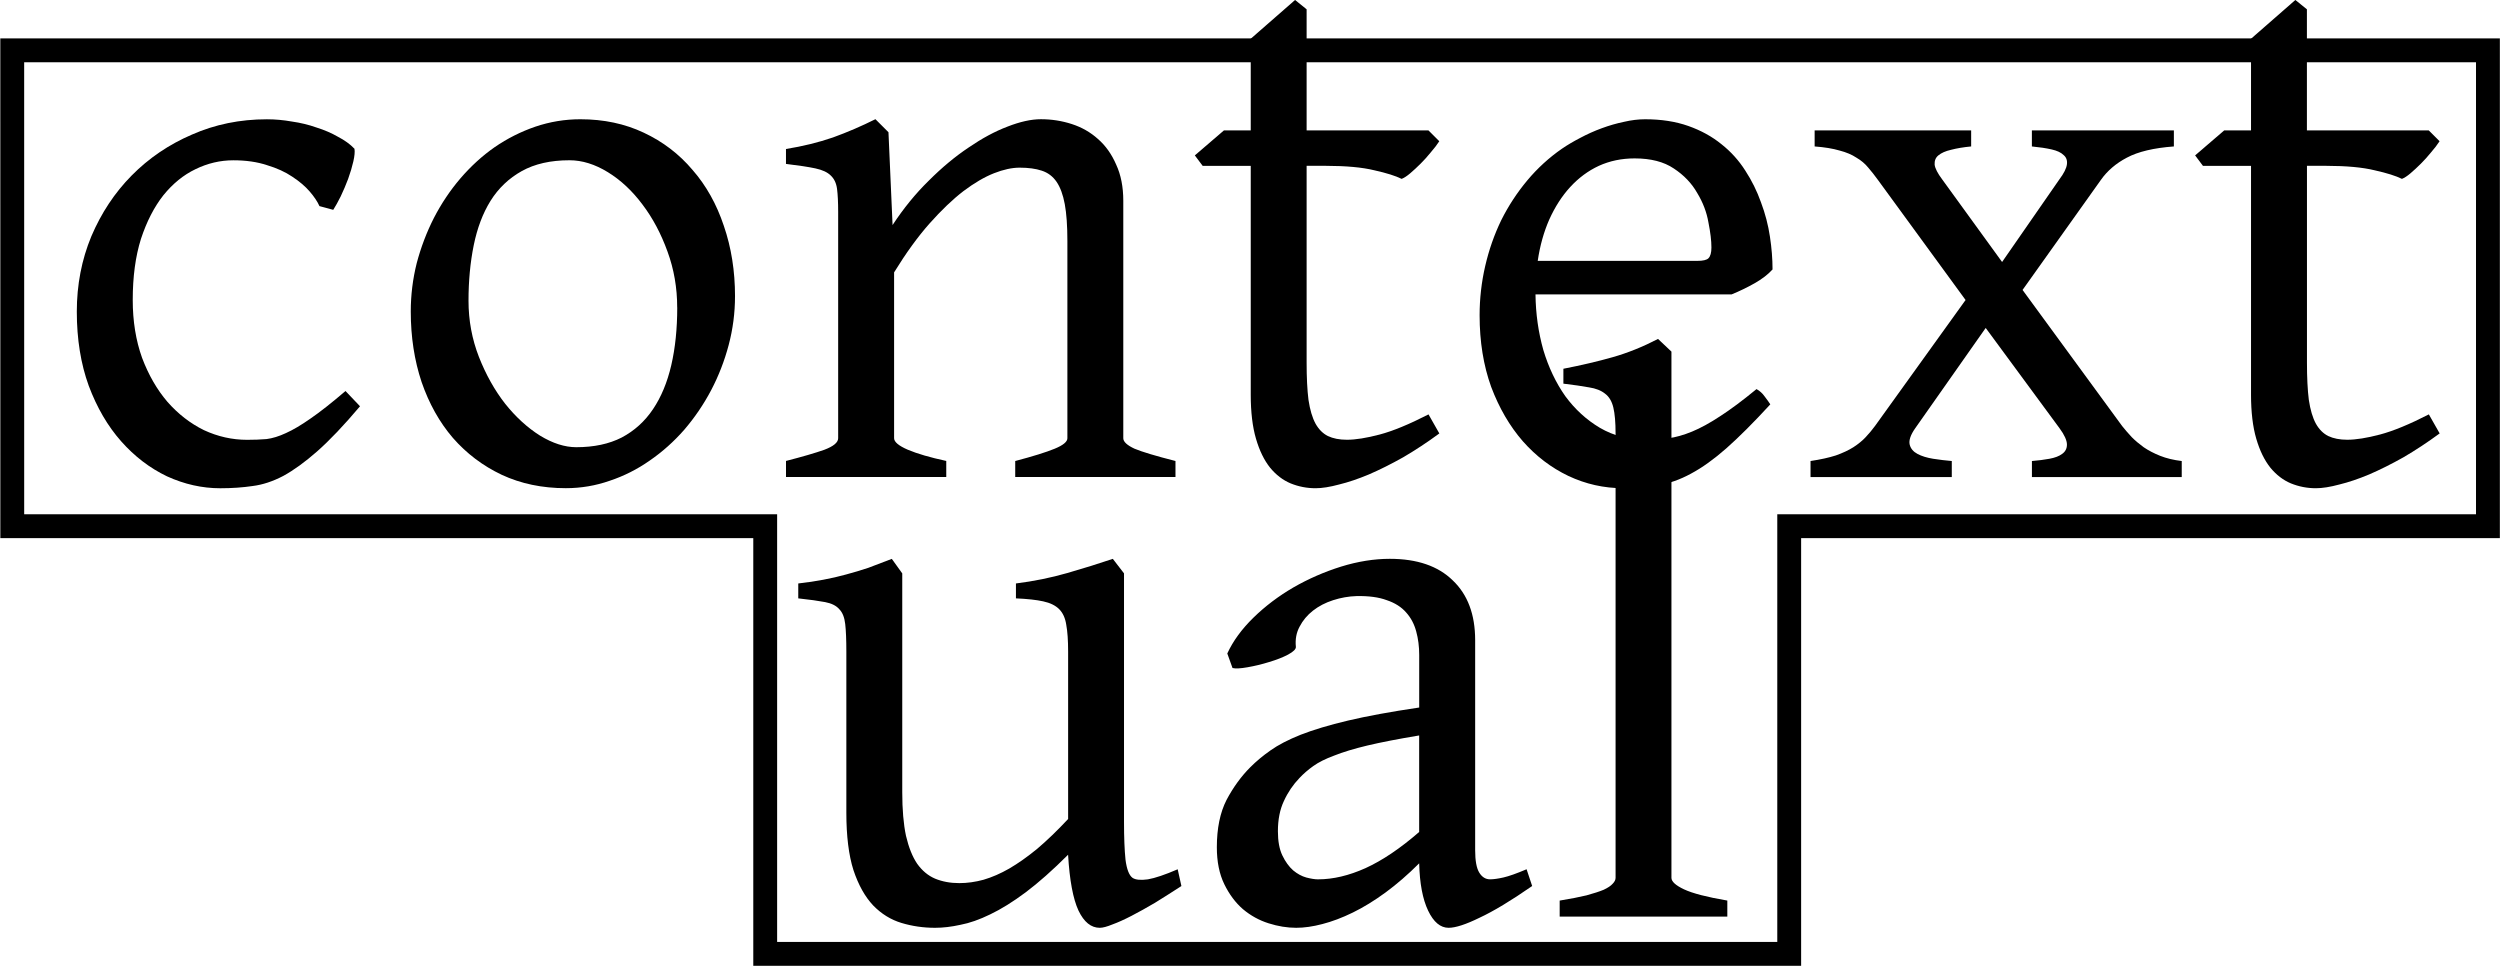 <?xml version="1.0" encoding="UTF-8" standalone="no"?>
<svg
   xmlns:dc="http://purl.org/dc/elements/1.1/"
   xmlns:cc="http://creativecommons.org/ns#"
   xmlns:rdf="http://www.w3.org/1999/02/22-rdf-syntax-ns#"
   xmlns:svg="http://www.w3.org/2000/svg"
   xmlns="http://www.w3.org/2000/svg"
   xmlns:sodipodi="http://sodipodi.sourceforge.net/DTD/sodipodi-0.dtd"
   xmlns:inkscape="http://www.inkscape.org/namespaces/inkscape"
   width="111.8"
   height="43.199"
   id="svg2"
   version="1.1"
   inkscape:version="1.0.2 (e86c870879, 2021-01-15)"
   sodipodi:docname="contextual-logo.ink.svg"
   viewBox="0 0 104.812 40.499">
  <defs
     id="defs4" />
  <sodipodi:namedview
     id="base"
     pagecolor="#ffffff"
     bordercolor="#666666"
     borderopacity="1.0"
     inkscape:pageopacity="0.0"
     inkscape:pageshadow="2"
     inkscape:zoom="3.959798"
     inkscape:cx="80.707116"
     inkscape:cy="2.3948456"
     inkscape:document-units="px"
     inkscape:current-layer="layer1"
     showgrid="true"
     inkscape:snap-global="false"
     fit-margin-top="0"
     fit-margin-left="0"
     fit-margin-right="0"
     fit-margin-bottom="0"
     inkscape:window-width="1920"
     inkscape:window-height="1016"
     inkscape:window-x="0"
     inkscape:window-y="0"
     inkscape:window-maximized="1"
     inkscape:document-rotation="0">
    <inkscape:grid
       type="xygrid"
       id="grid3031"
       units="pt"
       empspacing="5"
       visible="true"
       enabled="true"
       snapvisiblegridlinesonly="true"
       originx="-178.031"
       originy="-611.643"
       spacingx="18"
       spacingy="18" />
  </sodipodi:namedview>
  <g
     inkscape:label="Layer 1"
     inkscape:groupmode="layer"
     id="layer1"
     transform="translate(-178.031,-400.219)">
    <path
       inkscape:connector-curvature="0"
       id="path3010"
       style="font-style:normal;font-variant:normal;font-weight:normal;font-stretch:normal;font-size:32px;line-height:125%;font-family:'Gentium Basic';-inkscape-font-specification:'Gentium Basic';text-align:start;letter-spacing:0px;word-spacing:0px;writing-mode:lr-tb;text-anchor:start;fill:#000000;fill-opacity:1;stroke:none"
       d="m 193.125,417.251 c -0.677,0.802 -1.276,1.432 -1.797,1.891 -0.51,0.448 -0.984,0.792 -1.422,1.031 -0.438,0.229 -0.865,0.37 -1.281,0.422 -0.417,0.062 -0.87,0.094 -1.359,0.094 -0.76,0 -1.505,-0.167 -2.234,-0.5 -0.719,-0.344 -1.359,-0.833 -1.922,-1.469 -0.562,-0.635 -1.016,-1.411 -1.359,-2.328 -0.333,-0.917 -0.5,-1.953 -0.5,-3.109 0,-1.125 0.203,-2.177 0.609,-3.156 0.417,-0.979 0.979,-1.828 1.688,-2.547 0.719,-0.729 1.562,-1.302 2.531,-1.719 0.969,-0.427 2.016,-0.641 3.141,-0.641 0.344,10e-6 0.693,0.031 1.047,0.094 0.365,0.052 0.708,0.135 1.031,0.25 0.333,0.104 0.635,0.234 0.906,0.391 0.281,0.146 0.51,0.313 0.688,0.5 0.021,0.125 0.005,0.302 -0.047,0.531 -0.052,0.229 -0.125,0.474 -0.219,0.734 -0.094,0.25 -0.198,0.495 -0.312,0.734 -0.115,0.229 -0.219,0.417 -0.312,0.562 l -0.578,-0.156 c -0.083,-0.187 -0.219,-0.391 -0.406,-0.609 -0.188,-0.219 -0.432,-0.427 -0.734,-0.625 -0.292,-0.198 -0.646,-0.359 -1.062,-0.484 -0.406,-0.135 -0.875,-0.203 -1.406,-0.203 -0.552,1e-5 -1.083,0.125 -1.594,0.375 -0.5,0.24 -0.948,0.604 -1.344,1.094 -0.385,0.49 -0.698,1.099 -0.938,1.828 -0.229,0.729 -0.344,1.583 -0.344,2.562 0,0.885 0.13,1.693 0.391,2.422 0.271,0.719 0.625,1.333 1.062,1.844 0.448,0.51 0.958,0.906 1.531,1.188 0.583,0.271 1.188,0.406 1.812,0.406 0.292,0 0.562,-0.01 0.812,-0.031 0.25,-0.031 0.521,-0.115 0.812,-0.25 0.302,-0.135 0.646,-0.339 1.031,-0.609 0.396,-0.271 0.885,-0.656 1.469,-1.156 l 0.609,0.641" />
    <path
       inkscape:connector-curvature="0"
       id="path3012"
       style="font-style:normal;font-variant:normal;font-weight:normal;font-stretch:normal;font-size:32px;line-height:125%;font-family:'Gentium Basic';-inkscape-font-specification:'Gentium Basic';text-align:start;letter-spacing:0px;word-spacing:0px;writing-mode:lr-tb;text-anchor:start;fill:#000000;fill-opacity:1;stroke:none"
       d="m 206.422,413.11 c -1e-5,-0.823 -0.135,-1.604 -0.406,-2.344 -0.271,-0.75 -0.62,-1.406 -1.047,-1.969 -0.427,-0.573 -0.911,-1.026 -1.453,-1.359 -0.542,-0.333 -1.078,-0.5 -1.609,-0.5 -0.792,10e-6 -1.458,0.151 -2,0.453 -0.542,0.302 -0.979,0.719 -1.312,1.25 -0.323,0.521 -0.557,1.141 -0.703,1.859 -0.146,0.719 -0.219,1.495 -0.219,2.328 0,0.823 0.146,1.609 0.438,2.359 0.292,0.74 0.656,1.391 1.094,1.953 0.448,0.563 0.938,1.01 1.469,1.344 0.531,0.323 1.036,0.484 1.516,0.484 0.74,0 1.375,-0.135 1.906,-0.406 0.531,-0.281 0.969,-0.677 1.312,-1.188 0.344,-0.51 0.599,-1.125 0.766,-1.844 0.167,-0.719 0.25,-1.526 0.25,-2.422 m 2.422,-0.469 c -1e-5,0.698 -0.089,1.38 -0.266,2.047 -0.177,0.667 -0.422,1.297 -0.734,1.891 -0.313,0.594 -0.688,1.146 -1.125,1.656 -0.438,0.5 -0.922,0.932 -1.453,1.297 -0.521,0.365 -1.078,0.646 -1.672,0.844 -0.594,0.208 -1.208,0.312 -1.844,0.312 -0.99,0 -1.885,-0.188 -2.688,-0.562 -0.792,-0.375 -1.474,-0.891 -2.047,-1.547 -0.562,-0.656 -1,-1.437 -1.312,-2.344 -0.302,-0.906 -0.453,-1.891 -0.453,-2.953 0,-0.687 0.083,-1.365 0.25,-2.031 0.177,-0.667 0.417,-1.297 0.719,-1.891 0.312,-0.604 0.682,-1.156 1.109,-1.656 0.438,-0.51 0.917,-0.948 1.438,-1.312 0.531,-0.365 1.099,-0.651 1.703,-0.859 0.615,-0.208 1.245,-0.312 1.891,-0.312 0.979,10e-6 1.865,0.188 2.656,0.562 0.802,0.375 1.484,0.896 2.047,1.562 0.573,0.656 1.01,1.438 1.312,2.344 0.312,0.906 0.469,1.891 0.469,2.953" />
    <path
       inkscape:connector-curvature="0"
       id="path3014"
       style="font-style:normal;font-variant:normal;font-weight:normal;font-stretch:normal;font-size:32px;line-height:125%;font-family:'Gentium Basic';-inkscape-font-specification:'Gentium Basic';text-align:start;letter-spacing:0px;word-spacing:0px;writing-mode:lr-tb;text-anchor:start;fill:#000000;fill-opacity:1;stroke:none"
       d="m 220.594,420.219 v -0.672 c 0.75,-0.198 1.302,-0.37 1.656,-0.516 0.354,-0.146 0.531,-0.292 0.531,-0.438 v -8.266 c -1e-5,-0.635 -0.036,-1.151 -0.109,-1.547 -0.073,-0.396 -0.188,-0.708 -0.344,-0.938 -0.156,-0.229 -0.365,-0.385 -0.625,-0.469 -0.25,-0.083 -0.557,-0.125 -0.922,-0.125 -0.323,10e-6 -0.682,0.078 -1.078,0.234 -0.396,0.156 -0.823,0.406 -1.281,0.75 -0.448,0.344 -0.922,0.797 -1.422,1.359 -0.49,0.552 -0.984,1.234 -1.484,2.047 v 6.953 c 0,0.156 0.193,0.318 0.578,0.484 0.396,0.167 0.932,0.323 1.609,0.469 v 0.672 h -6.719 v -0.672 c 0.688,-0.177 1.224,-0.333 1.609,-0.469 0.385,-0.146 0.578,-0.307 0.578,-0.484 v -9.484 c 0,-0.406 -0.016,-0.729 -0.047,-0.969 -0.031,-0.24 -0.12,-0.427 -0.266,-0.562 -0.135,-0.135 -0.349,-0.234 -0.641,-0.297 -0.292,-0.062 -0.703,-0.125 -1.234,-0.188 v -0.625 c 0.708,-0.115 1.365,-0.276 1.969,-0.484 0.604,-0.219 1.198,-0.474 1.781,-0.766 l 0.547,0.547 0.172,3.891 c 0.458,-0.698 0.964,-1.318 1.516,-1.859 0.552,-0.552 1.109,-1.016 1.672,-1.391 0.562,-0.385 1.104,-0.677 1.625,-0.875 0.531,-0.208 1,-0.312 1.406,-0.312 0.448,10e-6 0.88,0.068 1.297,0.203 0.417,0.135 0.781,0.344 1.094,0.625 0.323,0.281 0.578,0.641 0.766,1.078 0.198,0.427 0.297,0.932 0.297,1.516 v 9.953 c -2e-5,0.146 0.156,0.292 0.469,0.438 0.323,0.135 0.896,0.307 1.719,0.516 v 0.672 h -6.719" />
    <path
       inkscape:connector-curvature="0"
       id="path3016"
       style="font-style:normal;font-variant:normal;font-weight:normal;font-stretch:normal;font-size:32px;line-height:125%;font-family:'Gentium Basic';-inkscape-font-specification:'Gentium Basic';text-align:start;letter-spacing:0px;word-spacing:0px;writing-mode:lr-tb;text-anchor:start;fill:#000000;fill-opacity:1;stroke:none"
       d="m 238.375,418.391 c -0.51,0.375 -1.016,0.708 -1.516,1 -0.5,0.281 -0.979,0.521 -1.438,0.719 -0.448,0.188 -0.865,0.328 -1.25,0.422 -0.385,0.104 -0.714,0.156 -0.984,0.156 -0.365,0 -0.714,-0.068 -1.047,-0.203 -0.323,-0.135 -0.609,-0.354 -0.859,-0.656 -0.25,-0.312 -0.448,-0.719 -0.594,-1.219 -0.146,-0.5 -0.219,-1.115 -0.219,-1.844 v -9.594 h -2.016 l -0.328,-0.438 1.219,-1.047 h 1.125 v -3.844 l 1.859,-1.625 0.484,0.391 v 5.078 h 5.109 l 0.453,0.453 c -0.094,0.146 -0.214,0.302 -0.359,0.469 -0.135,0.167 -0.276,0.323 -0.422,0.469 -0.146,0.146 -0.292,0.281 -0.438,0.406 -0.135,0.115 -0.255,0.193 -0.359,0.234 -0.25,-0.125 -0.63,-0.245 -1.141,-0.359 -0.51,-0.125 -1.188,-0.187 -2.031,-0.188 h -0.812 v 8.25 c 0,0.625 0.026,1.146 0.078,1.562 0.062,0.417 0.161,0.75 0.297,1 0.135,0.24 0.307,0.411 0.516,0.516 0.219,0.104 0.484,0.156 0.797,0.156 0.365,0 0.823,-0.073 1.375,-0.219 0.552,-0.146 1.234,-0.427 2.047,-0.844 l 0.453,0.797" />
    <path
       inkscape:connector-curvature="0"
       id="path3018"
       style="font-style:normal;font-variant:normal;font-weight:normal;font-stretch:normal;font-size:32px;line-height:125%;font-family:'Gentium Basic';-inkscape-font-specification:'Gentium Basic';text-align:start;letter-spacing:0px;word-spacing:0px;writing-mode:lr-tb;text-anchor:start;fill:#000000;fill-opacity:1;stroke:none"
       d="m 246.562,406.86 c -0.542,2e-5 -1.042,0.104 -1.5,0.312 -0.448,0.208 -0.849,0.505 -1.203,0.891 -0.344,0.375 -0.635,0.828 -0.875,1.359 -0.229,0.521 -0.391,1.099 -0.484,1.734 h 6.688 c 0.24,10e-6 0.396,-0.036 0.469,-0.109 0.083,-0.083 0.125,-0.234 0.125,-0.453 -1e-5,-0.281 -0.042,-0.63 -0.125,-1.047 -0.073,-0.427 -0.229,-0.839 -0.469,-1.234 -0.229,-0.406 -0.557,-0.75 -0.984,-1.031 -0.417,-0.281 -0.964,-0.422 -1.641,-0.422 m 5.781,4.656 c -0.188,0.208 -0.438,0.401 -0.75,0.578 -0.313,0.177 -0.635,0.333 -0.969,0.469 h -8.219 c 0.01,0.813 0.12,1.589 0.328,2.328 0.219,0.729 0.526,1.375 0.922,1.938 0.406,0.552 0.891,0.995 1.453,1.328 0.573,0.333 1.214,0.5 1.922,0.5 0.323,0 0.635,-0.021 0.938,-0.062 0.312,-0.042 0.646,-0.135 1,-0.281 0.354,-0.146 0.745,-0.359 1.172,-0.641 0.437,-0.281 0.948,-0.661 1.531,-1.141 0.135,0.073 0.25,0.177 0.344,0.312 0.104,0.135 0.182,0.245 0.234,0.328 -0.698,0.76 -1.313,1.375 -1.844,1.844 -0.521,0.458 -1.016,0.813 -1.484,1.062 -0.458,0.25 -0.917,0.411 -1.375,0.484 -0.448,0.083 -0.938,0.125 -1.469,0.125 -0.802,0 -1.568,-0.172 -2.297,-0.516 -0.719,-0.344 -1.354,-0.828 -1.906,-1.453 -0.552,-0.635 -0.995,-1.396 -1.328,-2.281 -0.323,-0.896 -0.484,-1.896 -0.484,-3 0,-0.698 0.078,-1.385 0.234,-2.062 0.156,-0.677 0.38,-1.318 0.672,-1.922 0.302,-0.604 0.667,-1.161 1.094,-1.672 0.427,-0.51 0.911,-0.953 1.453,-1.328 0.229,-0.156 0.484,-0.307 0.766,-0.453 0.292,-0.156 0.594,-0.292 0.906,-0.406 0.312,-0.115 0.62,-0.203 0.922,-0.266 0.312,-0.073 0.609,-0.109 0.891,-0.109 0.677,10e-6 1.281,0.094 1.812,0.281 0.531,0.188 0.995,0.443 1.391,0.766 0.396,0.313 0.729,0.682 1,1.109 0.271,0.417 0.49,0.859 0.656,1.328 0.177,0.469 0.302,0.948 0.375,1.438 0.073,0.479 0.109,0.938 0.109,1.375" />
    <path
       inkscape:connector-curvature="0"
       id="path3020"
       style="font-style:normal;font-variant:normal;font-weight:normal;font-stretch:normal;font-size:32px;line-height:125%;font-family:'Gentium Basic';-inkscape-font-specification:'Gentium Basic';text-align:start;letter-spacing:0px;word-spacing:0px;writing-mode:lr-tb;text-anchor:start;fill:#000000;fill-opacity:1;stroke:none"
       d="m 263.219,420.219 v -0.672 c 0.26,-0.021 0.505,-0.052 0.734,-0.094 0.229,-0.042 0.406,-0.109 0.531,-0.203 0.135,-0.094 0.203,-0.224 0.203,-0.391 -10e-6,-0.177 -0.104,-0.406 -0.312,-0.688 l -3.094,-4.203 -2.953,4.203 c -0.198,0.281 -0.276,0.51 -0.234,0.688 0.042,0.167 0.151,0.297 0.328,0.391 0.177,0.094 0.396,0.161 0.656,0.203 0.271,0.042 0.531,0.073 0.781,0.094 v 0.672 h -5.922 v -0.672 c 0.417,-0.062 0.771,-0.141 1.062,-0.234 0.292,-0.104 0.536,-0.219 0.734,-0.344 0.208,-0.135 0.38,-0.276 0.516,-0.422 0.146,-0.156 0.276,-0.312 0.391,-0.469 l 3.797,-5.281 -3.672,-5.031 c -0.135,-0.187 -0.271,-0.359 -0.406,-0.516 -0.135,-0.167 -0.302,-0.307 -0.5,-0.422 -0.188,-0.125 -0.422,-0.224 -0.703,-0.297 -0.281,-0.083 -0.63,-0.141 -1.047,-0.172 v -0.672 h 6.562 v 0.672 c -0.323,0.031 -0.604,0.078 -0.844,0.141 -0.229,0.052 -0.406,0.13 -0.531,0.234 -0.115,0.094 -0.167,0.224 -0.156,0.391 0.021,0.156 0.125,0.359 0.312,0.609 l 2.516,3.469 2.406,-3.469 c 0.187,-0.25 0.292,-0.458 0.312,-0.625 0.021,-0.167 -0.026,-0.297 -0.141,-0.391 -0.104,-0.104 -0.271,-0.182 -0.5,-0.234 -0.229,-0.052 -0.505,-0.094 -0.828,-0.125 v -0.672 h 5.953 v 0.672 c -0.844,0.062 -1.5,0.219 -1.969,0.469 -0.458,0.24 -0.823,0.552 -1.094,0.938 l -3.281,4.609 L 267,418.079 c 0.125,0.156 0.26,0.313 0.406,0.469 0.146,0.146 0.312,0.286 0.5,0.422 0.198,0.135 0.427,0.255 0.688,0.359 0.26,0.104 0.562,0.177 0.906,0.219 v 0.672 h -6.281" />
    <path
       inkscape:connector-curvature="0"
       id="path3022"
       style="font-style:normal;font-variant:normal;font-weight:normal;font-stretch:normal;font-size:32px;line-height:125%;font-family:'Gentium Basic';-inkscape-font-specification:'Gentium Basic';text-align:start;letter-spacing:0px;word-spacing:0px;writing-mode:lr-tb;text-anchor:start;fill:#000000;fill-opacity:1;stroke:none"
       d="m 280.312,418.391 c -0.51,0.375 -1.016,0.708 -1.516,1 -0.5,0.281 -0.979,0.521 -1.438,0.719 -0.448,0.188 -0.865,0.328 -1.25,0.422 -0.385,0.104 -0.714,0.156 -0.984,0.156 -0.365,0 -0.714,-0.068 -1.047,-0.203 -0.323,-0.135 -0.609,-0.354 -0.859,-0.656 -0.25,-0.312 -0.448,-0.719 -0.594,-1.219 -0.146,-0.5 -0.219,-1.115 -0.219,-1.844 v -9.594 h -2.016 l -0.328,-0.438 1.219,-1.047 h 1.125 v -3.844 l 1.859,-1.625 0.484,0.391 v 5.078 h 5.109 l 0.453,0.453 c -0.094,0.146 -0.214,0.302 -0.359,0.469 -0.135,0.167 -0.276,0.323 -0.422,0.469 -0.146,0.146 -0.292,0.281 -0.438,0.406 -0.135,0.115 -0.255,0.193 -0.359,0.234 -0.25,-0.125 -0.63,-0.245 -1.141,-0.359 -0.51,-0.125 -1.188,-0.187 -2.031,-0.188 H 274.75 v 8.25 c 0,0.625 0.026,1.146 0.078,1.562 0.062,0.417 0.161,0.75 0.297,1 0.135,0.24 0.307,0.411 0.516,0.516 0.219,0.104 0.484,0.156 0.797,0.156 0.365,0 0.823,-0.073 1.375,-0.219 0.552,-0.146 1.234,-0.427 2.047,-0.844 l 0.453,0.797" />
    <path
       inkscape:connector-curvature="0"
       id="path3000"
       style="font-style:normal;font-variant:normal;font-weight:normal;font-stretch:normal;font-size:32px;line-height:125%;font-family:'Gentium Basic';-inkscape-font-specification:'Gentium Basic';text-align:start;letter-spacing:0px;word-spacing:0px;writing-mode:lr-tb;text-anchor:start;fill:#000000;fill-opacity:1;stroke:none"
       d="m 227.56,437.367 c -0.385,0.25 -0.755,0.484 -1.109,0.703 -0.354,0.208 -0.682,0.391 -0.984,0.547 -0.302,0.156 -0.568,0.276 -0.797,0.359 -0.229,0.094 -0.406,0.141 -0.531,0.141 -0.365,0 -0.661,-0.24 -0.891,-0.719 -0.229,-0.49 -0.375,-1.271 -0.438,-2.344 -0.646,0.646 -1.24,1.172 -1.781,1.578 -0.531,0.396 -1.026,0.703 -1.484,0.922 -0.448,0.219 -0.865,0.365 -1.25,0.438 -0.375,0.083 -0.729,0.125 -1.062,0.125 -0.49,0 -0.958,-0.068 -1.406,-0.203 -0.448,-0.135 -0.844,-0.38 -1.188,-0.734 -0.344,-0.365 -0.62,-0.859 -0.828,-1.484 -0.198,-0.625 -0.297,-1.427 -0.297,-2.406 v -6.75 c -1e-5,-0.5 -0.016,-0.885 -0.047,-1.156 -0.031,-0.281 -0.115,-0.49 -0.25,-0.625 -0.125,-0.146 -0.323,-0.245 -0.594,-0.297 -0.271,-0.052 -0.646,-0.104 -1.125,-0.156 v -0.625 c 0.375,-0.042 0.724,-0.094 1.047,-0.156 0.333,-0.062 0.651,-0.135 0.953,-0.219 0.312,-0.083 0.625,-0.177 0.938,-0.281 0.312,-0.115 0.641,-0.24 0.984,-0.375 l 0.438,0.609 v 9.172 c -1e-5,0.729 0.052,1.339 0.156,1.828 0.115,0.49 0.271,0.88 0.469,1.172 0.208,0.292 0.458,0.5 0.75,0.625 0.302,0.125 0.641,0.188 1.016,0.188 0.333,0 0.672,-0.047 1.016,-0.141 0.354,-0.104 0.714,-0.26 1.078,-0.469 0.375,-0.219 0.766,-0.495 1.172,-0.828 0.406,-0.344 0.839,-0.76 1.297,-1.25 v -7.016 c -1e-5,-0.469 -0.026,-0.844 -0.078,-1.125 -0.042,-0.281 -0.141,-0.5 -0.297,-0.656 -0.156,-0.156 -0.38,-0.266 -0.672,-0.328 -0.281,-0.062 -0.661,-0.104 -1.141,-0.125 v -0.625 c 0.75,-0.094 1.469,-0.24 2.156,-0.438 0.687,-0.198 1.323,-0.396 1.906,-0.594 l 0.469,0.609 v 10.422 c -1e-5,0.646 0.021,1.172 0.062,1.578 0.052,0.406 0.151,0.661 0.297,0.766 0.125,0.083 0.339,0.104 0.641,0.062 0.302,-0.052 0.719,-0.193 1.25,-0.422 l 0.156,0.703" />
    <path
       inkscape:connector-curvature="0"
       id="path3002"
       style="font-style:normal;font-variant:normal;font-weight:normal;font-stretch:normal;font-size:32px;line-height:125%;font-family:'Gentium Basic';-inkscape-font-specification:'Gentium Basic';text-align:start;letter-spacing:0px;word-spacing:0px;writing-mode:lr-tb;text-anchor:start;fill:#000000;fill-opacity:1;stroke:none"
       d="m 233.295,437.085 c 0.625,0 1.286,-0.156 1.984,-0.469 0.708,-0.323 1.458,-0.828 2.25,-1.516 v -4.047 c -0.875,0.146 -1.599,0.286 -2.172,0.422 -0.563,0.135 -1.026,0.276 -1.391,0.422 -0.365,0.135 -0.656,0.281 -0.875,0.438 -0.219,0.156 -0.411,0.323 -0.578,0.5 -0.271,0.281 -0.49,0.604 -0.656,0.969 -0.167,0.354 -0.25,0.776 -0.25,1.266 -1e-5,0.417 0.062,0.755 0.188,1.016 0.125,0.26 0.276,0.469 0.453,0.625 0.177,0.146 0.359,0.245 0.547,0.297 0.198,0.052 0.365,0.078 0.5,0.078 m 8.969,0.281 c -0.885,0.615 -1.62,1.057 -2.203,1.328 -0.573,0.281 -1.005,0.422 -1.297,0.422 -0.344,0 -0.63,-0.24 -0.859,-0.719 -0.229,-0.479 -0.354,-1.141 -0.375,-1.984 -0.469,0.469 -0.938,0.875 -1.406,1.219 -0.469,0.344 -0.927,0.625 -1.375,0.844 -0.448,0.219 -0.875,0.38 -1.281,0.484 -0.396,0.104 -0.76,0.156 -1.094,0.156 -0.375,0 -0.76,-0.062 -1.156,-0.188 -0.396,-0.125 -0.755,-0.323 -1.078,-0.594 -0.312,-0.271 -0.573,-0.62 -0.781,-1.047 -0.208,-0.427 -0.312,-0.943 -0.312,-1.547 0,-0.792 0.135,-1.453 0.406,-1.984 0.281,-0.531 0.615,-0.99 1,-1.375 0.25,-0.25 0.531,-0.484 0.844,-0.703 0.323,-0.229 0.745,-0.448 1.266,-0.656 0.531,-0.208 1.193,-0.406 1.984,-0.594 0.792,-0.187 1.786,-0.37 2.984,-0.547 v -2.203 c -1e-5,-0.354 -0.042,-0.682 -0.125,-0.984 -0.083,-0.312 -0.224,-0.578 -0.422,-0.797 -0.198,-0.229 -0.469,-0.401 -0.812,-0.516 -0.333,-0.125 -0.755,-0.182 -1.266,-0.172 -0.333,0.01 -0.661,0.068 -0.984,0.172 -0.323,0.104 -0.604,0.25 -0.844,0.438 -0.24,0.188 -0.427,0.411 -0.562,0.672 -0.135,0.25 -0.188,0.531 -0.156,0.844 0.01,0.094 -0.099,0.203 -0.328,0.328 -0.219,0.115 -0.484,0.219 -0.797,0.312 -0.302,0.094 -0.604,0.167 -0.906,0.219 -0.292,0.052 -0.5,0.062 -0.625,0.031 l -0.219,-0.609 c 0.24,-0.521 0.604,-1.021 1.094,-1.5 0.49,-0.479 1.047,-0.901 1.672,-1.266 0.635,-0.365 1.302,-0.656 2,-0.875 0.708,-0.219 1.391,-0.328 2.047,-0.328 1.146,1e-5 2.026,0.302 2.641,0.906 0.625,0.594 0.937,1.427 0.938,2.5 v 8.812 c -1e-5,0.438 0.057,0.75 0.172,0.938 0.115,0.188 0.266,0.281 0.453,0.281 0.146,0 0.333,-0.026 0.562,-0.078 0.229,-0.052 0.552,-0.167 0.969,-0.344 l 0.234,0.703" />
    <path
       inkscape:connector-curvature="0"
       id="path3004"
       style="font-style:normal;font-variant:normal;font-weight:normal;font-stretch:normal;font-size:32px;line-height:125%;font-family:'Gentium Basic';-inkscape-font-specification:'Gentium Basic';text-align:start;letter-spacing:0px;word-spacing:0px;writing-mode:lr-tb;text-anchor:start;fill:#000000;fill-opacity:1;stroke:none"
       d="m 243.42,438.648 v -0.672 c 0.448,-0.073 0.823,-0.146 1.125,-0.219 0.302,-0.083 0.542,-0.161 0.719,-0.234 0.177,-0.083 0.302,-0.167 0.375,-0.25 0.083,-0.083 0.125,-0.167 0.125,-0.25 v -18.625 c -1e-5,-0.469 -0.031,-0.833 -0.094,-1.094 -0.062,-0.26 -0.177,-0.453 -0.344,-0.578 -0.167,-0.135 -0.391,-0.224 -0.672,-0.266 -0.281,-0.052 -0.641,-0.104 -1.078,-0.156 v -0.625 c 0.75,-0.146 1.437,-0.307 2.062,-0.484 0.625,-0.177 1.26,-0.432 1.906,-0.766 l 0.562,0.531 v 22.062 c -1e-5,0.156 0.177,0.318 0.531,0.484 0.354,0.167 0.958,0.323 1.812,0.469 v 0.672 h -7.031" />
    <path
       style="fill:none;stroke:#000000;stroke-width:1px;stroke-linecap:butt;stroke-linejoin:miter;stroke-opacity:1"
       d="m 178.544,402.329 h 103.793 v 19.951 h -29.294 v 17.93 h -42.931 v -17.93 h -31.567 z"
       id="path3035"
       inkscape:connector-curvature="0"
       sodipodi:nodetypes="ccccccccc" />
  </g>
</svg>
